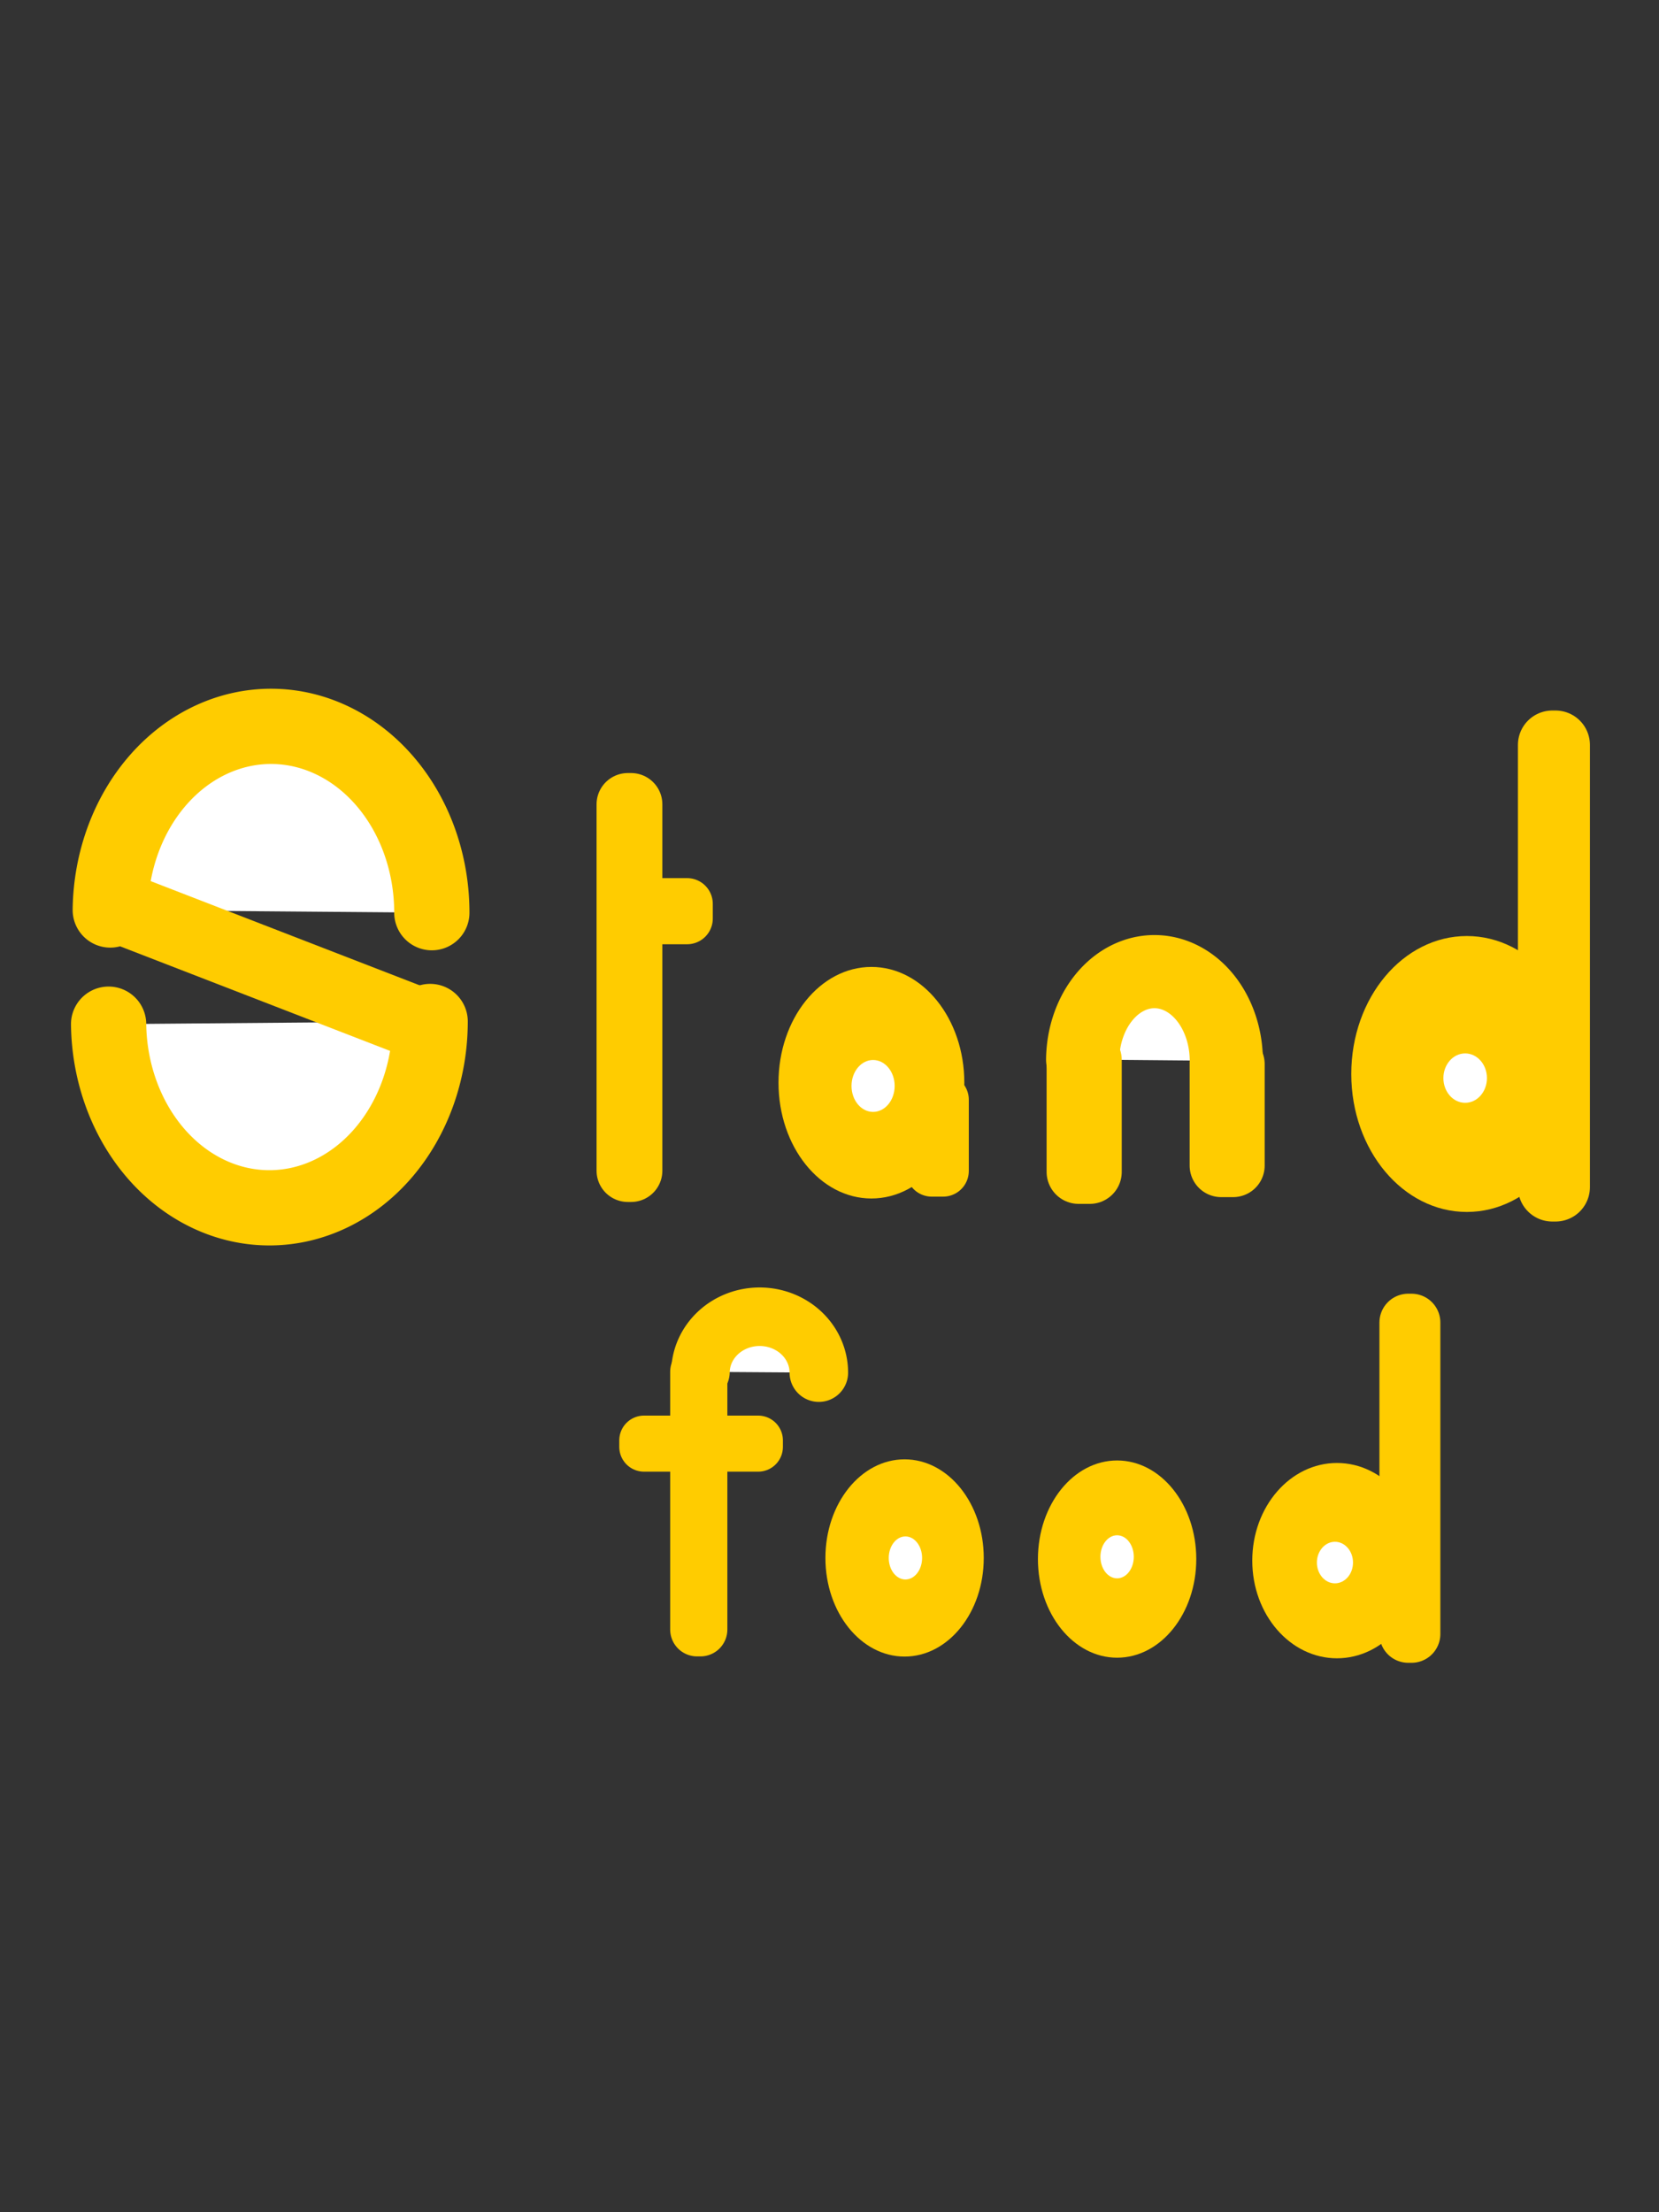 <?xml version="1.0" encoding="UTF-8" standalone="no"?>
<!-- Created with Inkscape (http://www.inkscape.org/) -->

<svg
   width="300"
   height="400"
   viewBox="0 0 79.375 105.833"
   version="1.1"
   id="svg17395"
   inkscape:version="1.1 (c68e22c387, 2021-05-23)"
   sodipodi:docname="ロゴ3.svg"
   xmlns:inkscape="http://www.inkscape.org/namespaces/inkscape"
   xmlns:sodipodi="http://sodipodi.sourceforge.net/DTD/sodipodi-0.dtd"
   xmlns="http://www.w3.org/2000/svg"
   xmlns:svg="http://www.w3.org/2000/svg">
  <rect x="0" y="0" width="79.375" height="105.833" fill="#333333" stroke="none"/>
  <sodipodi:namedview
     id="namedview17397"
     pagecolor="#ffffff"
     bordercolor="#666666"
     borderopacity="1.0"
     inkscape:pageshadow="2"
     inkscape:pageopacity="0.0"
     inkscape:pagecheckerboard="0"
     inkscape:document-units="mm"
     showgrid="false"
     inkscape:zoom="1.84"
     inkscape:cx="149.72826"
     inkscape:cy="200"
     inkscape:window-width="1920"
     inkscape:window-height="974"
     inkscape:window-x="-11"
     inkscape:window-y="-11"
     inkscape:window-maximized="1"
     inkscape:current-layer="layer1"
     width="300mm"
     units="px" />
  <defs
     id="defs17392" />
  <g
     inkscape:label="レイヤー 1"
     inkscape:groupmode="layer"
     id="layer1">
    <path
       style="fill:#ffffff;stroke:#ffcc00;stroke-width:3.6;stroke-linecap:round;stroke-miterlimit:4;stroke-dasharray:none;paint-order:fill markers stroke"
       id="path17932"
       sodipodi:type="arc"
       sodipodi:cx="12.888612"
       sodipodi:cy="48.867828"
       sodipodi:rx="7.6924367"
       sodipodi:ry="8.9143448"
       sodipodi:start="0"
       sodipodi:end="3.1270625"
       sodipodi:open="true"
       sodipodi:arc-type="arc"
       d="m 20.581,48.868 a 7.692,8.914 0 0 1 -7.637,8.914 7.692,8.914 0 0 1 -7.748,-8.785" />
    <path
       style="fill:#ffffff;stroke:#ffcc00;stroke-width:3.6;stroke-linecap:round;stroke-miterlimit:4;stroke-dasharray:none;paint-order:fill markers stroke"
       id="path17932-2"
       sodipodi:type="arc"
       sodipodi:cx="12.968255"
       sodipodi:cy="-43.662861"
       sodipodi:rx="7.6924367"
       sodipodi:ry="8.9143448"
       sodipodi:start="0"
       sodipodi:end="3.1270625"
       sodipodi:open="true"
       sodipodi:arc-type="arc"
       d="m 20.661,-43.663 a 7.692,8.914 0 0 1 -7.637,8.914 7.692,8.914 0 0 1 -7.748,-8.785"
       transform="scale(1,-1)" />
    <rect
       style="fill:#ffcc00;stroke:#ffcc00;stroke-width:3.203;paint-order:fill markers stroke"
       id="rect18448-3"
       width="0.233"
       height="13.415"
       x="-38.529"
       y="21.84"
       transform="matrix(0.358,-0.934,0.932,0.361,0,0)" />
    <rect
       style="fill:#008080;stroke:#ffcc00;stroke-width:2.993;stroke-linecap:round;stroke-linejoin:round;paint-order:fill markers stroke"
       id="rect18448"
       width="0.155"
       height="17.527"
       x="30.039"
       y="38.479" />
    <ellipse
       style="fill:#ffcc00;stroke:none;stroke-width:3.554;paint-order:fill markers stroke"
       id="path18598"
       cx="41.693"
       cy="51.797"
       rx="4.445"
       ry="5.539" />
    <ellipse
       style="fill:#ffcc00;stroke:none;stroke-width:3.081;paint-order:fill markers stroke"
       id="path19744"
       cx="70.181"
       cy="51.38"
       rx="5.529"
       ry="6.6" />
    <ellipse
       style="fill:#ffffff;stroke:none;stroke-width:2.575;paint-order:fill markers stroke"
       id="path20259-1"
       cx="74.989"
       cy="43.598"
       rx="1.042"
       ry="1.182" />
    <rect
       style="fill:#ffcc00;stroke:#ffcc00;stroke-width:3.289;stroke-linecap:round;stroke-linejoin:round;paint-order:fill markers stroke"
       id="rect18448-4"
       width="0.155"
       height="21.158"
       x="74.27"
       y="35.636" />
    <ellipse
       style="fill:#ffcc00;stroke:none;stroke-width:3.128;paint-order:fill markers stroke"
       id="path20106"
       cx="43.28"
       cy="74.533"
       rx="3.788"
       ry="4.718" />
    <ellipse
       style="fill:#ffcc00;stroke:none;stroke-width:3.128;paint-order:fill markers stroke"
       id="path20106-6"
       cx="53.448"
       cy="74.587"
       rx="3.788"
       ry="4.718" />
    <ellipse
       style="fill:#ffffff;stroke:none;stroke-width:2.104;paint-order:fill markers stroke"
       id="path20259-7-3"
       cx="53.448"
       cy="74.478"
       rx="0.798"
       ry="1.03" />
    <ellipse
       style="fill:#ffcc00;stroke:none;stroke-width:2.219;paint-order:fill markers stroke"
       id="path19744-2"
       cx="63.967"
       cy="74.661"
       rx="4.052"
       ry="4.672" />
    <ellipse
       style="fill:#ffffff;stroke:none;stroke-width:2.628;paint-order:fill markers stroke"
       id="path20259"
       cx="41.773"
       cy="51.952"
       rx="1.032"
       ry="1.242" />
    <ellipse
       style="fill:#ffffff;stroke:none;stroke-width:2.575;paint-order:fill markers stroke"
       id="path20259-9"
       cx="70.101"
       cy="51.577"
       rx="1.042"
       ry="1.182" />
    <ellipse
       style="fill:#ffffff;stroke:none;stroke-width:2.104;paint-order:fill markers stroke"
       id="path20259-7"
       cx="43.32"
       cy="74.533"
       rx="0.798"
       ry="1.03" />
    <ellipse
       style="fill:#ffffff;stroke:none;stroke-width:2.15;paint-order:fill markers stroke"
       id="path20259-7-6"
       cx="63.871"
       cy="74.753"
       rx="0.864"
       ry="0.994" />
    <rect
       style="fill:#008080;stroke:#ffcc00;stroke-width:2.76;stroke-linecap:round;stroke-linejoin:round;paint-order:fill markers stroke"
       id="rect18448-9"
       width="0.155"
       height="14.898"
       x="67.379"
       y="63.271" />
    <rect
       style="fill:#008080;stroke:#ffcc00;stroke-width:2.573;stroke-linecap:round;stroke-linejoin:round;paint-order:fill markers stroke"
       id="rect18448-1"
       width="0.163"
       height="12.328"
       x="33.351"
       y="65.628" />
    <rect
       style="fill:#008080;stroke:#ffcc00;stroke-width:2.37;stroke-linecap:round;stroke-linejoin:round;paint-order:fill markers stroke"
       id="rect18448-8"
       width="0.313"
       height="5.459"
       x="68.907"
       y="-36.273"
       transform="rotate(90)" />
    <path
       style="fill:#ffffff;stroke:#ffcc00;stroke-width:2.8;stroke-linecap:round;stroke-miterlimit:4;stroke-dasharray:none;paint-order:fill markers stroke"
       id="path17932-2-2"
       sodipodi:type="arc"
       sodipodi:cx="36.345547"
       sodipodi:cy="-65.666954"
       sodipodi:rx="2.8312793"
       sodipodi:ry="2.674391"
       sodipodi:start="0"
       sodipodi:end="3.1270625"
       sodipodi:open="true"
       sodipodi:arc-type="arc"
       transform="scale(1,-1)"
       d="m 39.177,-65.667 a 2.831,2.674 0 0 1 -2.811,2.674 2.831,2.674 0 0 1 -2.852,-2.635" />
    <path
       style="fill:#ffffff;stroke:#ffcc00;stroke-width:3.5;stroke-linecap:round;stroke-miterlimit:4;stroke-dasharray:none;paint-order:fill markers stroke"
       id="path17932-2-2-8"
       sodipodi:type="arc"
       sodipodi:cx="55.235603"
       sodipodi:cy="-50.751339"
       sodipodi:rx="3.4373035"
       sodipodi:ry="4.2683692"
       sodipodi:start="0"
       sodipodi:end="3.1270625"
       sodipodi:open="true"
       sodipodi:arc-type="arc"
       transform="scale(1,-1)"
       d="m 58.673,-50.751 a 3.437,4.268 0 0 1 -3.412,4.268 3.437,4.268 0 0 1 -3.462,-4.206" />
    <rect
       style="fill:#008080;stroke:#ffcc00;stroke-width:2.461;stroke-linecap:round;stroke-linejoin:round;paint-order:fill markers stroke"
       id="rect18448-6"
       width="0.703"
       height="2.621"
       x="43.24"
       y="-32.873"
       transform="rotate(90)" />
    <rect
       style="fill:#008080;stroke:#ffcc00;stroke-width:2.461;stroke-linecap:round;stroke-linejoin:round;paint-order:fill markers stroke"
       id="rect18448-6-9"
       width="0.541"
       height="3.406"
       x="-45.122"
       y="-56.017"
       transform="scale(-1)" />
    <rect
       style="fill:#008080;stroke:#ffcc00;stroke-width:3.019;stroke-linecap:round;stroke-linejoin:round;paint-order:fill markers stroke"
       id="rect18448-6-5-9"
       width="0.571"
       height="4.854"
       x="-58.999"
       y="-55.761"
       transform="scale(-1)" />
    <rect
       style="fill:#008080;stroke:#ffcc00;stroke-width:3.062;stroke-linecap:round;stroke-linejoin:round;paint-order:fill markers stroke"
       id="rect18448-6-5-9-5"
       width="0.533"
       height="5.349"
       x="51.606"
       y="50.714" />
  </g>
</svg>
